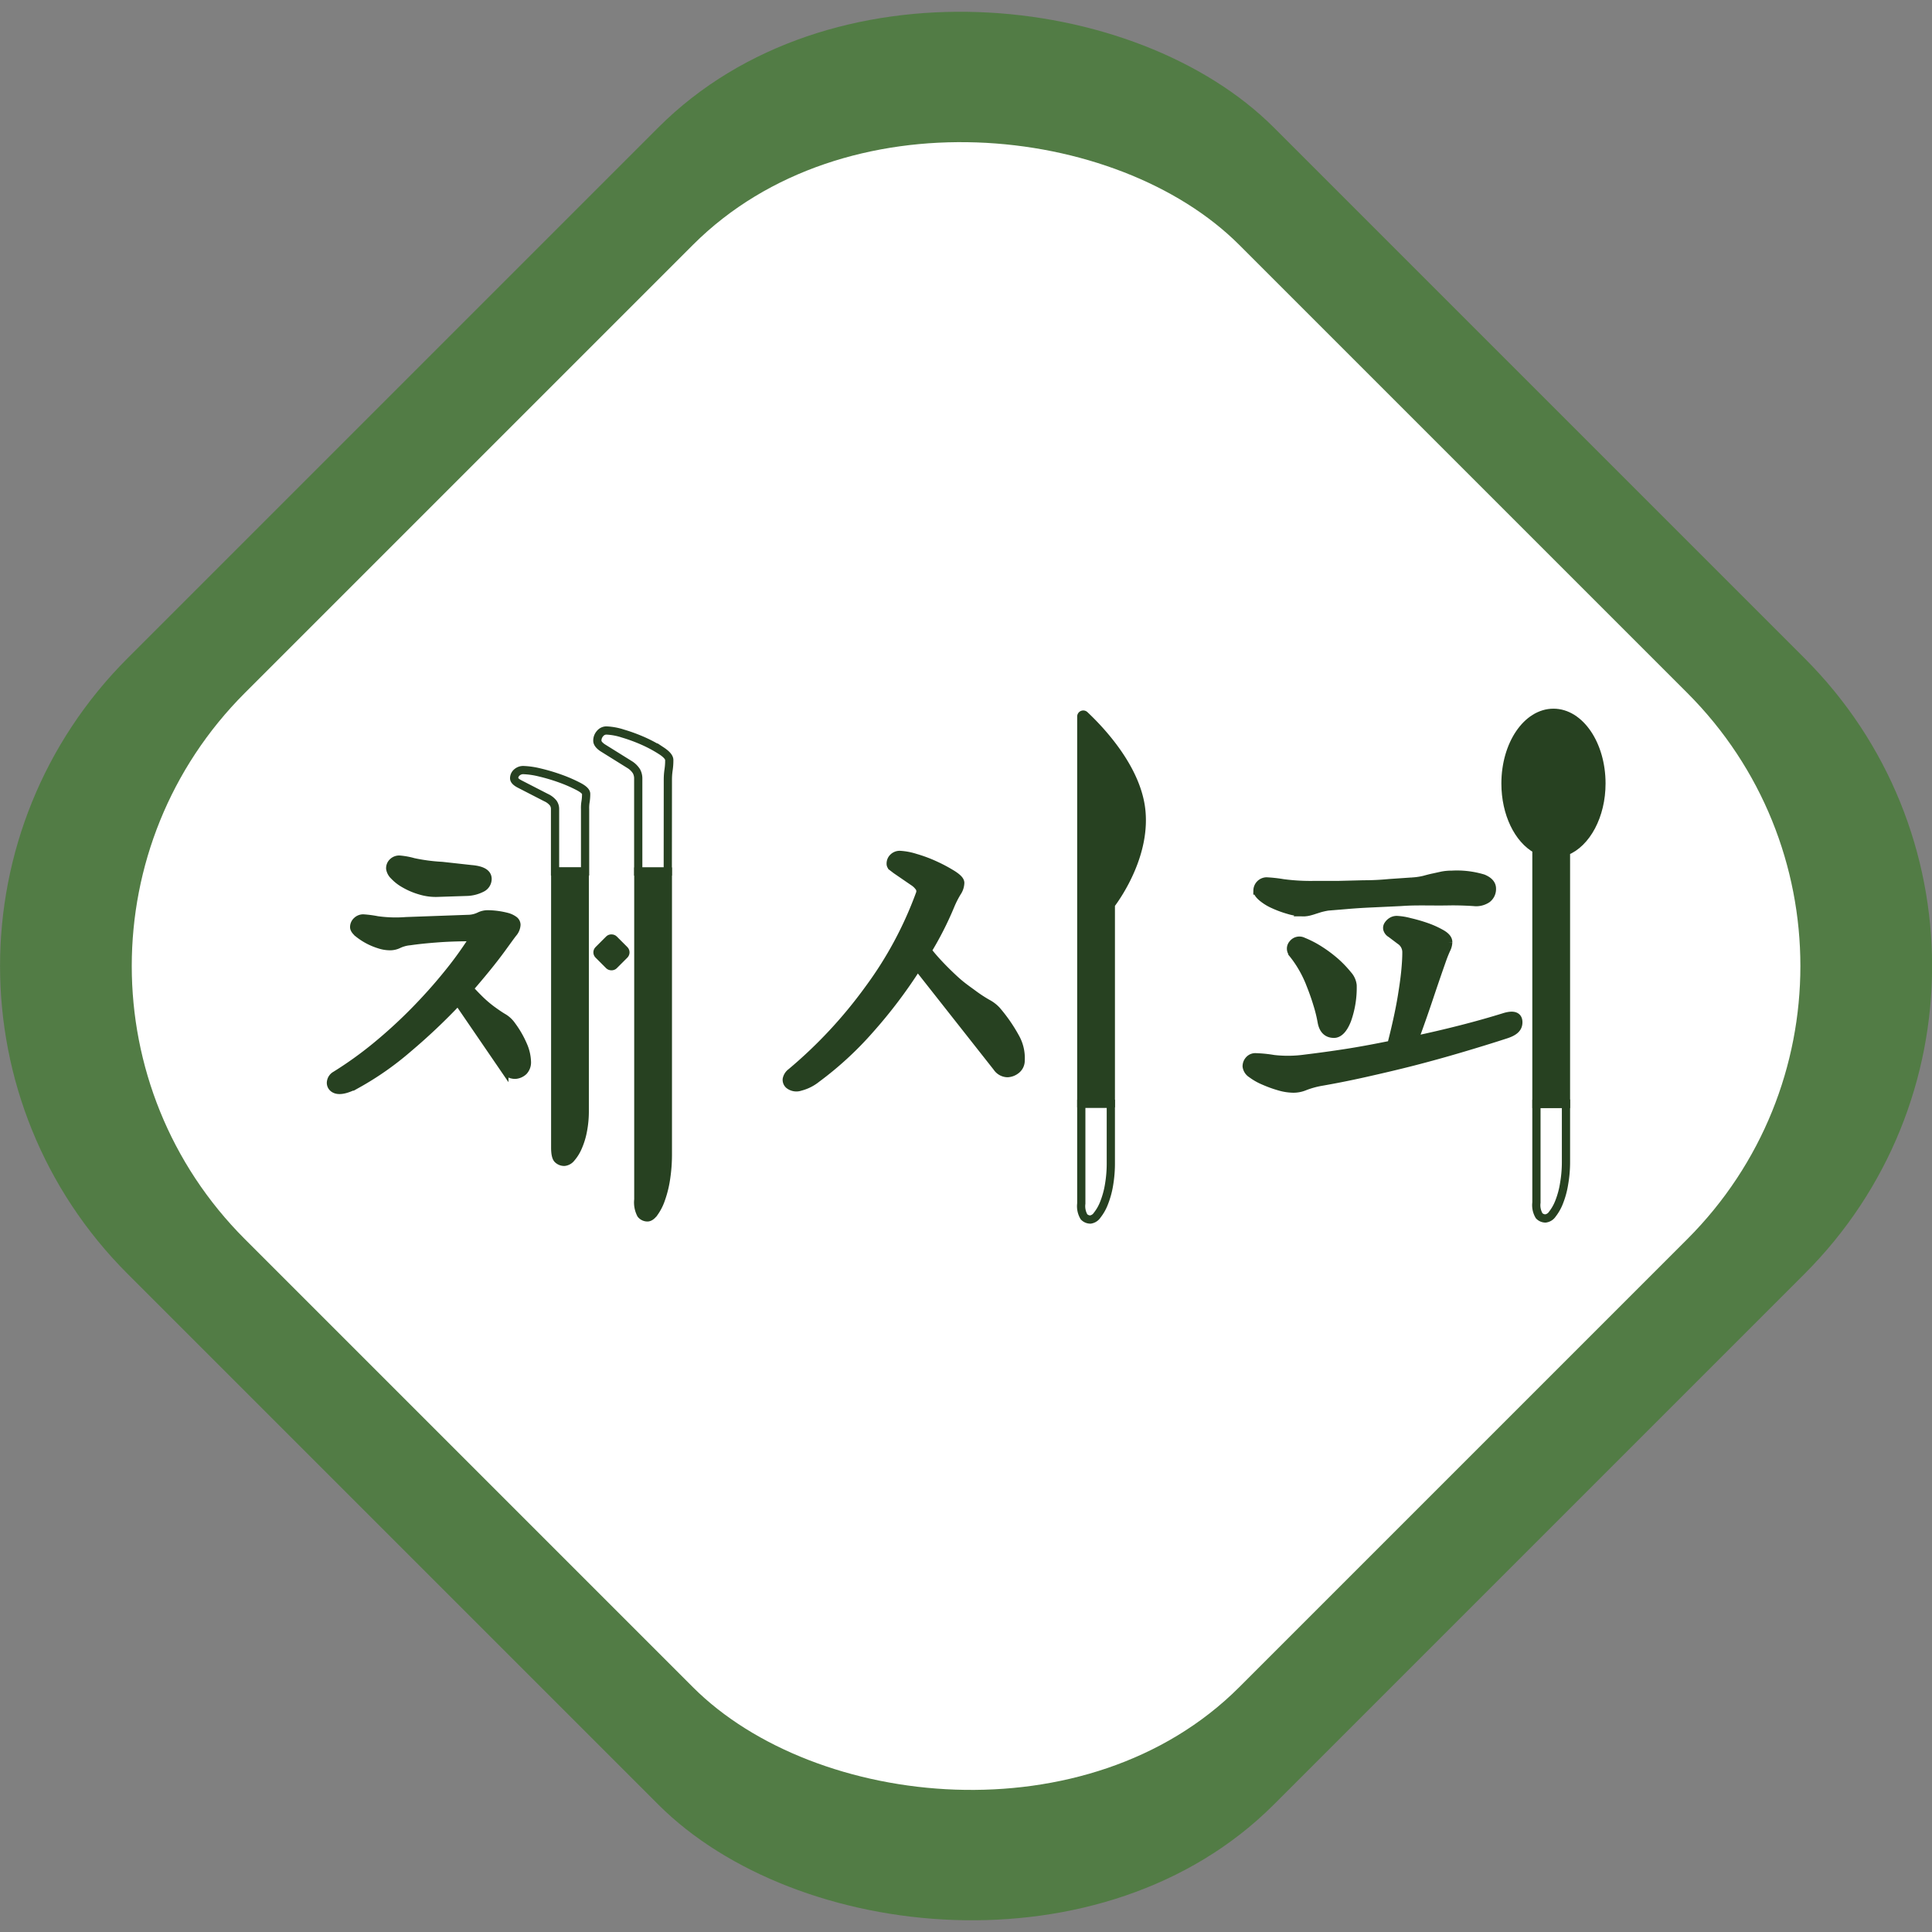 <svg id="레이어_1" data-name="레이어 1" xmlns="http://www.w3.org/2000/svg" viewBox="0 0 234.78 234.78"><rect x="0" y="0" width="234.78" height="234.78" fill="#808080" stroke="none"/><defs><style>.cls-1{fill:#527c45;}.cls-2{fill:#fff;}.cls-3,.cls-5{fill:#274121;}.cls-3,.cls-4,.cls-5{stroke:#274121;stroke-miterlimit:10;}.cls-4{fill:none;}.cls-5{stroke-width:0.75px;}</style></defs><rect class="cls-1" x="174.8" y="285.68" width="197" height="197" rx="52.89" transform="translate(-347.51 38.99) rotate(-45)"/><rect class="cls-2" x="187.86" y="298.74" width="170.88" height="170.88" rx="46.94" transform="translate(-347.51 38.99) rotate(-45)"/><path class="cls-3" d="M274.24,387.65a17,17,0,0,0,1.66,1.08,4.19,4.19,0,0,1,1.11.85,19,19,0,0,1,2.32,3.37,5.08,5.08,0,0,1,.6,2.71,1.41,1.41,0,0,1-.6,1.18,1.8,1.8,0,0,1-1,.36,1.57,1.57,0,0,1-1.27-.71l-9.66-12.26a59.4,59.4,0,0,1-5.75,7.62,41.1,41.1,0,0,1-6.51,6,5.22,5.22,0,0,1-2,1,1.44,1.44,0,0,1-1.38-.25.81.81,0,0,1-.25-.66,1.36,1.36,0,0,1,.53-.83A56.16,56.16,0,0,0,261.46,387a46,46,0,0,0,6.21-11.52.94.94,0,0,0,0-.77,2.49,2.49,0,0,0-.77-.77l-2.1-1.44-.47-.36a.47.47,0,0,1-.19-.41,1,1,0,0,1,.33-.75,1.11,1.11,0,0,1,.77-.3,7.52,7.52,0,0,1,1.91.36,16.56,16.56,0,0,1,2.43.91,18.4,18.4,0,0,1,2.1,1.13c.6.39.91.71.91,1a2.17,2.17,0,0,1-.39,1.16,11.89,11.89,0,0,0-.83,1.65,40.21,40.21,0,0,1-2.76,5.42c.33.44.73.91,1.19,1.41s.95,1,1.46,1.49,1,.95,1.55,1.38S273.8,387.32,274.24,387.65Z" transform="translate(-155.9 -266.79)"/><path class="cls-3" d="M338.81,390.36c1.06-.3,1.6-.08,1.6.66s-.52,1.16-1.55,1.49c-1.69.55-3.51,1.11-5.44,1.68s-3.87,1.11-5.82,1.61-3.89.95-5.8,1.38-3.7.78-5.36,1.07a10.69,10.69,0,0,0-2,.56,3.55,3.55,0,0,1-1.41.27,6.32,6.32,0,0,1-1.68-.27,14.41,14.41,0,0,1-1.85-.67,7,7,0,0,1-1.5-.85,1.27,1.27,0,0,1-.6-.91,1.12,1.12,0,0,1,.3-.78,1,1,0,0,1,.8-.33,16.14,16.14,0,0,1,2.18.22,15.1,15.1,0,0,0,3.84-.05c1.58-.19,3.26-.42,5-.69s3.59-.62,5.46-1c.26-1,.5-2,.72-3s.42-2,.58-3,.3-1.94.39-2.84.14-1.7.14-2.4a1.7,1.7,0,0,0-.78-1.44l-1.1-.83a.91.91,0,0,1-.44-.55.65.65,0,0,1,.11-.52,1.36,1.36,0,0,1,.44-.42,1.16,1.16,0,0,1,.61-.16,7.23,7.23,0,0,1,1.54.25,19.63,19.63,0,0,1,2.08.6,11,11,0,0,1,1.82.83c.53.31.8.64.8,1a2,2,0,0,1-.19.8c-.13.27-.29.65-.47,1.13q-.78,2.2-1.66,4.83t-1.82,5.17q2.93-.62,5.71-1.33T338.81,390.36Zm-24.52-12.71a6.33,6.33,0,0,1-1.8-.28,12.65,12.65,0,0,1-1.82-.67,5.87,5.87,0,0,1-1.41-.87c-.37-.32-.55-.59-.55-.82a1.13,1.13,0,0,1,1.1-1.11,17.27,17.27,0,0,1,2,.22,25.11,25.11,0,0,0,3.61.22l3,0,3.18-.08q1.59,0,3.12-.15l2.78-.19a8,8,0,0,0,1.5-.22c.4-.11.78-.21,1.13-.28l1-.22a6,6,0,0,1,1.21-.11,11,11,0,0,1,3.79.45c.72.3,1.07.71,1.07,1.23a1.49,1.49,0,0,1-.57,1.24,2.39,2.39,0,0,1-1.63.39c-1.11-.07-2.16-.1-3.15-.08s-2.06,0-3.21,0c-.58,0-1.43,0-2.54.08l-3.39.16c-1.16.05-2.25.12-3.26.21l-2.18.18a8.64,8.64,0,0,0-1,.22l-.66.21c-.2.07-.41.13-.61.18A2.66,2.66,0,0,1,314.29,377.65Zm-1.28,5a.86.86,0,0,1,0-1.16,1,1,0,0,1,1.25-.28,12.15,12.15,0,0,1,2.07,1.08,15.71,15.71,0,0,1,1.93,1.46,13.26,13.26,0,0,1,1.44,1.52,2.25,2.25,0,0,1,.57,1.25,11.7,11.7,0,0,1-.66,4.19c-.44,1.14-1,1.71-1.6,1.71-.81,0-1.31-.47-1.49-1.43a16.86,16.86,0,0,0-.53-2.16c-.23-.77-.5-1.53-.8-2.29a14.31,14.31,0,0,0-1-2.12A13.28,13.28,0,0,0,313,382.68Z" transform="translate(-155.9 -266.79)"/><path class="cls-3" d="M205.07,374.2a8.37,8.37,0,0,0,1.88.8,6.45,6.45,0,0,0,2.24.28l3.36-.11a4.26,4.26,0,0,0,1.88-.46,1.23,1.23,0,0,0,.72-1.11c0-.69-.66-1.08-2-1.19l-3.53-.39a22.08,22.08,0,0,1-3.48-.46,8.85,8.85,0,0,0-1.71-.31,1.12,1.12,0,0,0-.78.3,1,1,0,0,0-.33.8,1.51,1.51,0,0,0,.47.86A5.19,5.19,0,0,0,205.07,374.2Z" transform="translate(-155.9 -266.79)"/><path class="cls-3" d="M218.08,391.41a3.26,3.26,0,0,0-1-.94c-.38-.22-.85-.54-1.4-.94a14.23,14.23,0,0,1-1.55-1.33c-.44-.44-.85-.86-1.21-1.27.73-.84,1.43-1.67,2.09-2.48s1.29-1.62,1.88-2.43,1.08-1.5,1.36-1.85a1.7,1.7,0,0,0,.41-1,.72.72,0,0,0-.33-.58,2.55,2.55,0,0,0-.83-.38,9.72,9.72,0,0,0-2.26-.31,2.31,2.31,0,0,0-1.11.25,3.27,3.27,0,0,1-1.38.31l-7.51.27a16.08,16.08,0,0,1-3.51-.11,13.11,13.11,0,0,0-1.68-.22,1.1,1.1,0,0,0-.78.31,1,1,0,0,0-.33.74c0,.22.17.47.5.75a7.69,7.69,0,0,0,2.54,1.35,4.15,4.15,0,0,0,1.22.22,2.35,2.35,0,0,0,1.16-.25,4.08,4.08,0,0,1,1.38-.36c.95-.14,2.12-.26,3.5-.36s2.81-.13,4.28-.13a45.32,45.32,0,0,1-3.28,4.55c-1.27,1.57-2.64,3.09-4.09,4.56a59.51,59.51,0,0,1-4.61,4.2,45.8,45.8,0,0,1-4.86,3.48,1.07,1.07,0,0,0-.55.77.8.8,0,0,0,.22.72q.77.76,3-.45a36.64,36.64,0,0,0,6.11-4.28,73.35,73.35,0,0,0,6.1-5.77l5.63,8.23a1.54,1.54,0,0,0,1.33.72,1.64,1.64,0,0,0,1-.44,1.55,1.55,0,0,0,.41-1.16,5.34,5.34,0,0,0-.47-2A11.85,11.85,0,0,0,218.08,391.41Z" transform="translate(-155.9 -266.79)"/><path class="cls-3" d="M350.51,362c0-4.74-2.61-8.59-5.83-8.59s-5.83,3.85-5.83,8.59c0,3.67,1.56,6.79,3.76,8v30.95h3.59V370.25C348.68,369.26,350.51,365.93,350.51,362Z" transform="translate(-155.9 -266.79)"/><path class="cls-4" d="M342.61,400.93v12a2.51,2.51,0,0,0,.33,1.6,1.06,1.06,0,0,0,.77.33,1.18,1.18,0,0,0,.83-.52,5.77,5.77,0,0,0,.83-1.47,10.49,10.49,0,0,0,.6-2.21,15.43,15.43,0,0,0,.23-2.7v-7.06Z" transform="translate(-155.9 -266.79)"/><path class="cls-4" d="M287.3,413.05a2.53,2.53,0,0,0,.33,1.61,1.07,1.07,0,0,0,.78.33,1.19,1.19,0,0,0,.82-.53,5.57,5.57,0,0,0,.83-1.46,10.64,10.64,0,0,0,.61-2.21,15.57,15.57,0,0,0,.22-2.71v-7.15H287.3Z" transform="translate(-155.9 -266.79)"/><path class="cls-3" d="M294.56,365c-.69-5.3-5.47-10-6.87-11.32a.24.24,0,0,0-.39.18v47h3.59V376.71C291.8,375.5,295.26,370.44,294.56,365Z" transform="translate(-155.9 -266.79)"/><path class="cls-4" d="M237.06,361.45a8,8,0,0,1,.08-1.06,7.76,7.76,0,0,0,.09-1.24c0-.33-.32-.7-.94-1.11a16.3,16.3,0,0,0-2.18-1.18,20.15,20.15,0,0,0-2.52-.93,7.46,7.46,0,0,0-2-.37,1,1,0,0,0-.77.37,1.28,1.28,0,0,0-.33.87q0,.43.66.87l3.21,2a2.64,2.64,0,0,1,.88.84,1.82,1.82,0,0,1,.22.9V372.7h3.59Z" transform="translate(-155.9 -266.79)"/><path class="cls-3" d="M233.47,372.7v39.86a3.1,3.1,0,0,0,.33,1.8,1,1,0,0,0,.78.37c.25,0,.53-.19.82-.59a6.21,6.21,0,0,0,.83-1.64,13,13,0,0,0,.61-2.48,19.45,19.45,0,0,0,.22-3V372.7Z" transform="translate(-155.9 -266.79)"/><path class="cls-4" d="M227.05,364.26a6,6,0,0,0,.08-1c0-.27-.31-.57-.94-.9a17.52,17.52,0,0,0-2.18-.95,22.71,22.71,0,0,0-2.52-.75,9.74,9.74,0,0,0-2-.29,1.16,1.16,0,0,0-.78.29.93.93,0,0,0-.33.7c0,.24.22.47.66.7l3.21,1.65a2.4,2.4,0,0,1,.88.67,1.25,1.25,0,0,1,.22.72v7.59H227v-7.59A4.39,4.39,0,0,1,227.05,364.26Z" transform="translate(-155.9 -266.79)"/><path class="cls-3" d="M223.37,372.7v33.54c0,.76.11,1.25.33,1.44a1.12,1.12,0,0,0,.78.3,1.21,1.21,0,0,0,.83-.47,5,5,0,0,0,.82-1.32,8.91,8.91,0,0,0,.61-2,12.58,12.58,0,0,0,.22-2.44V372.7Z" transform="translate(-155.9 -266.79)"/><rect class="cls-5" x="228.77" y="381.07" width="2.89" height="2.89" rx="0.53" transform="translate(-358.96 8.04) rotate(-45)"/></svg>
